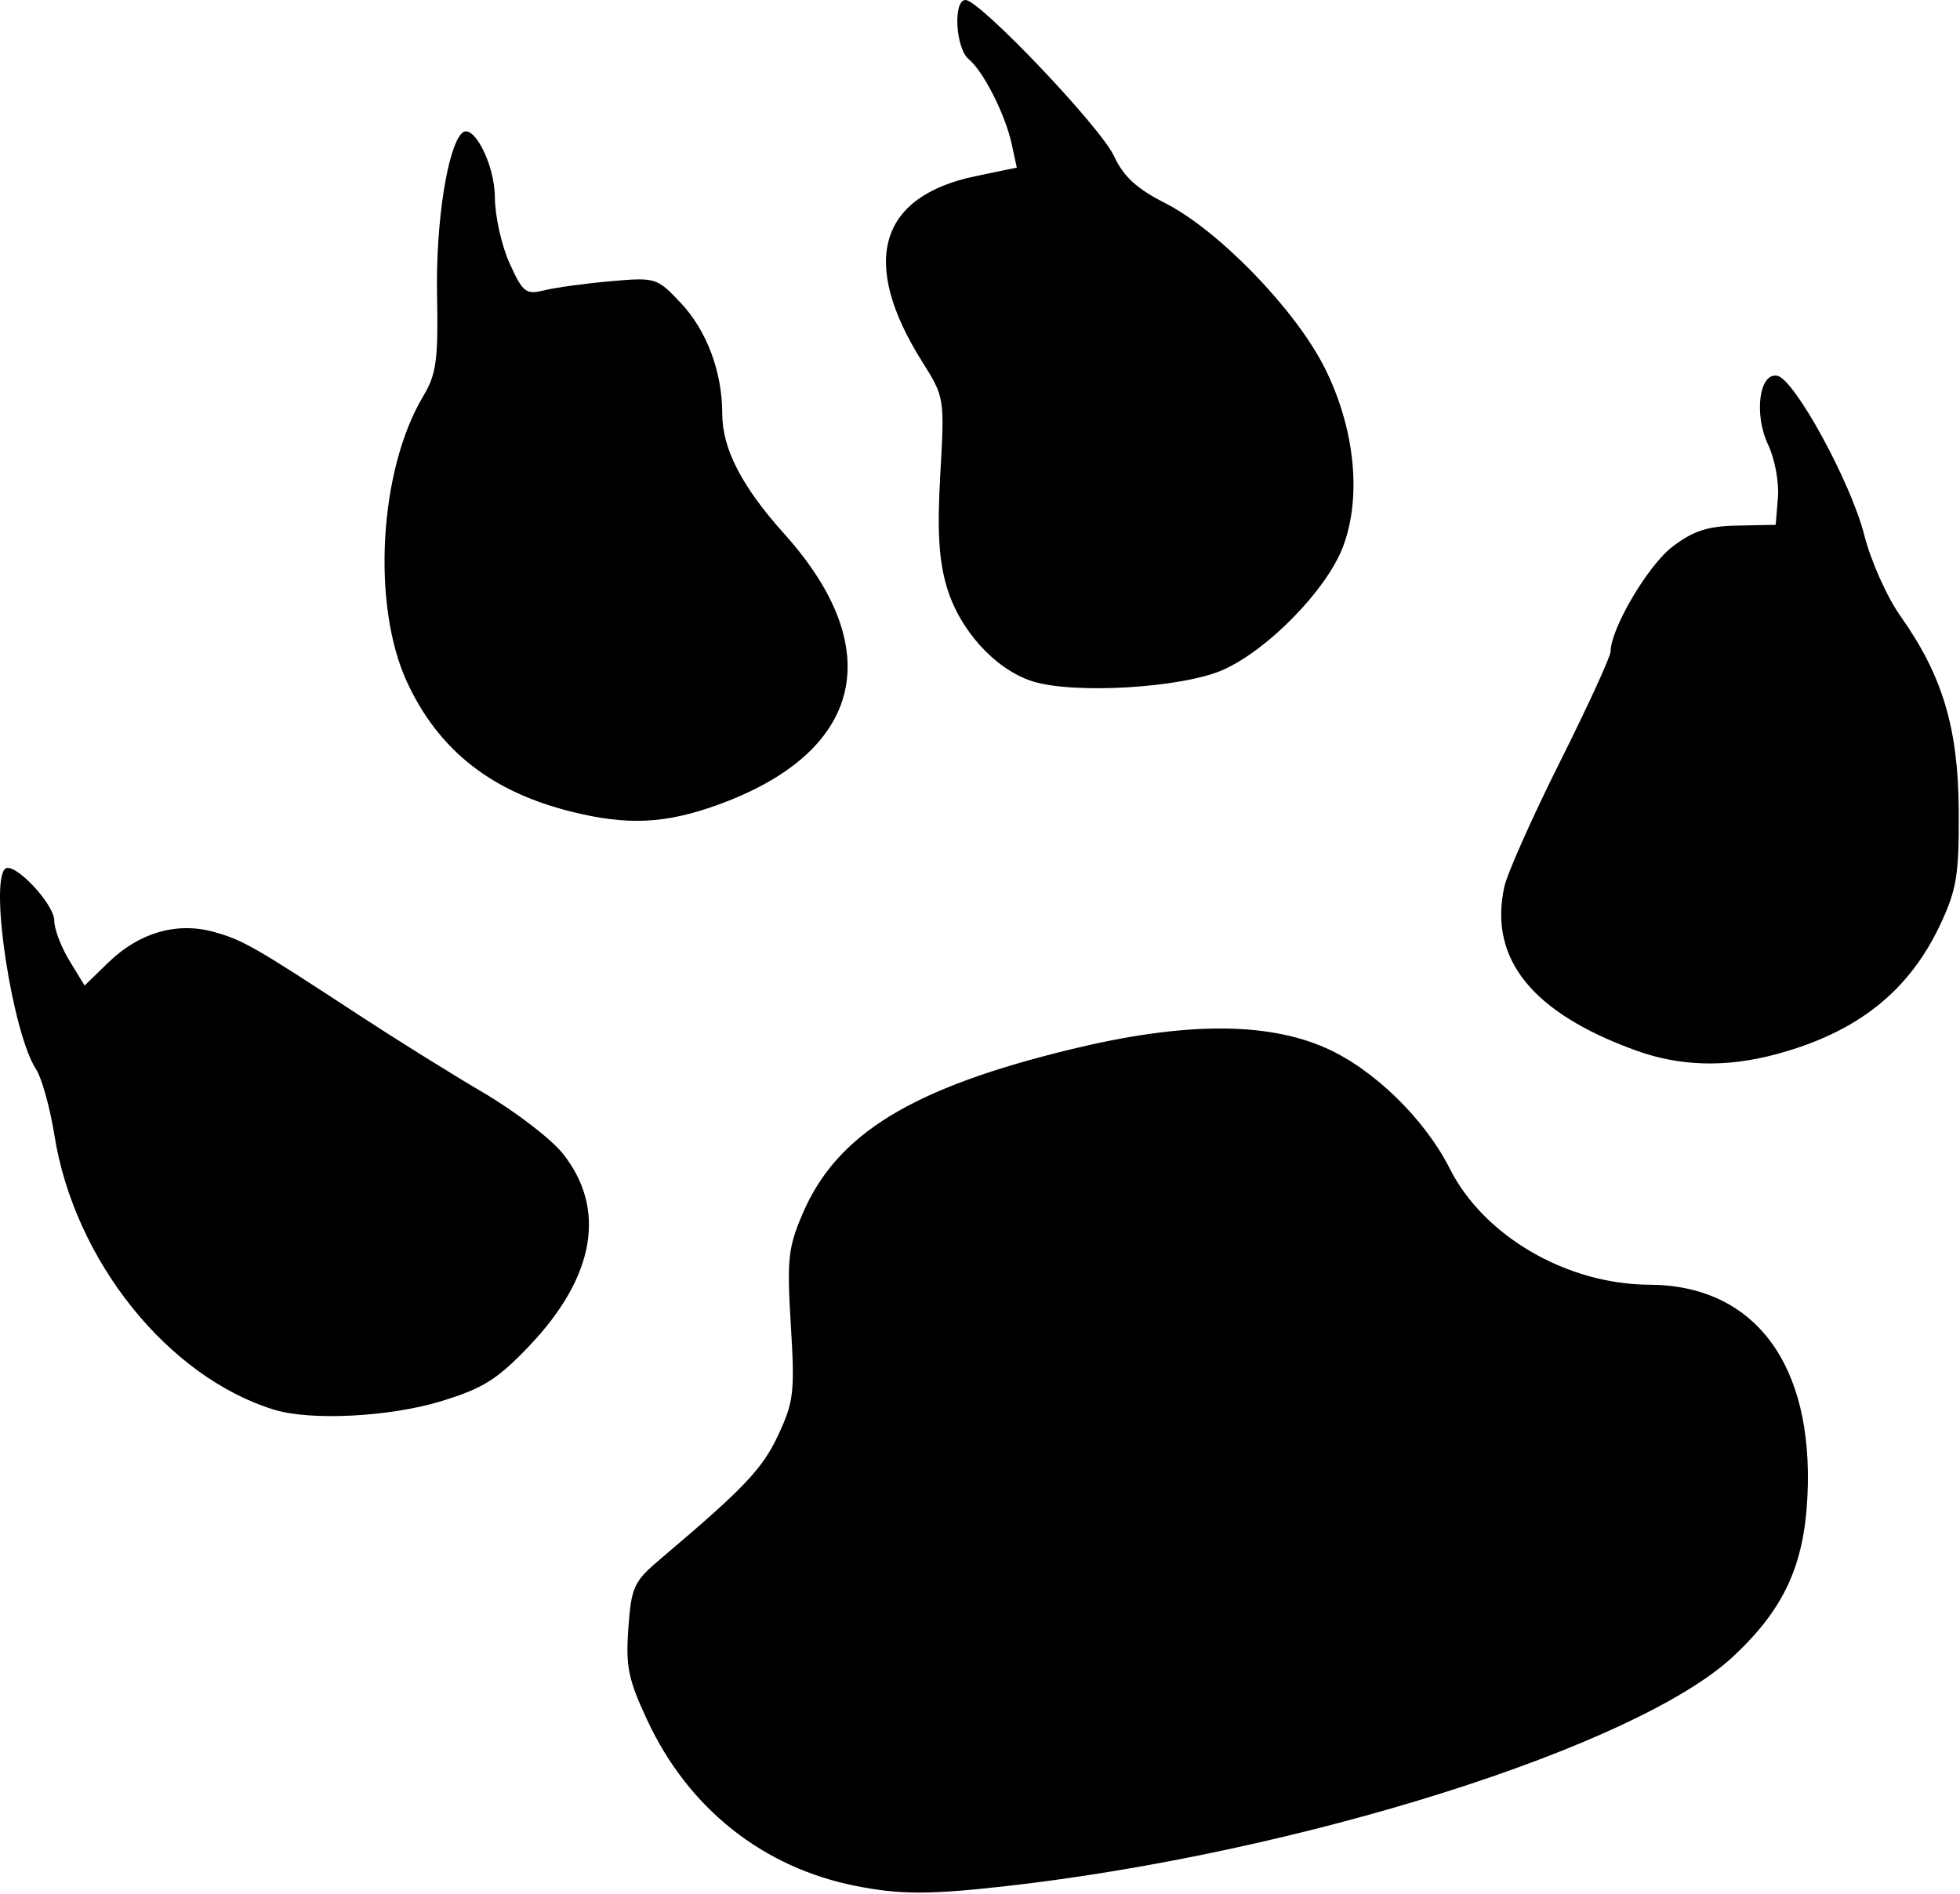 <svg xmlns="http://www.w3.org/2000/svg" id="a" viewBox="0 0 356 344"><path d="M155.502 342.587c-16.9-3.332-30.41-14.035-37.89-30.02-3.503-7.484-3.987-9.827-3.48-16.824.542-7.514.983-8.465 5.821-12.559 15.236-12.893 18.52-16.347 21.395-22.51 2.83-6.063 3.035-7.85 2.292-20-.73-11.95-.503-14.067 2.184-20.31 6.205-14.42 19.847-22.758 48.697-29.763 20.416-4.958 35.447-5.035 46.295-.236 8.678 3.839 17.941 12.859 22.52 21.928 6.181 12.246 21.247 21.006 36.235 21.07 19.145.08 29.893 14.465 28.721 38.442-.613 12.56-4.277 20.475-13.446 29.052-17.539 16.405-78.923 35.784-132.325 41.775-13.739 1.541-19.018 1.532-27.02-.045zm-105.648-86.5c-19.335-5.903-36.35-27.133-39.97-49.867-.798-5.013-2.3-10.413-3.34-12-4.23-6.466-8.436-33.585-5.642-36.379 1.51-1.51 8.951 6.306 8.957 9.408.003 1.513 1.242 4.78 2.754 7.26l2.75 4.51 4.356-4.222c5.574-5.402 12.414-7.377 19.114-5.519 5.28 1.464 7.313 2.63 26.466 15.177 6.54 4.283 16.643 10.583 22.455 14s12.31 8.39 14.44 11.054c8.045 10.062 5.881 22.464-6.114 35.029-5.78 6.054-8.369 7.67-16.033 10.008-9.268 2.826-23.588 3.557-30.193 1.54zm247.333-65.256c-18.892-6.82-26.805-16.638-23.959-29.727.53-2.44 5.09-12.68 10.13-22.753s9.17-19.073 9.176-20c.032-4.19 6.795-15.656 11.228-19.038 3.79-2.89 6.397-3.739 11.81-3.844l6.95-.136.41-4.966c.227-2.732-.577-7.052-1.787-9.6-2.62-5.525-1.6-13.158 1.674-12.508 3.134.622 13.355 19.34 15.783 28.903 1.186 4.672 4.124 11.272 6.53 14.667 7.704 10.873 10.56 20.403 10.64 35.504.06 11.651-.368 14.259-3.383 20.667-5.718 12.152-15.169 19.594-29.868 23.52-9.045 2.417-17.356 2.19-25.334-.69zm-193.333-43.376c-14.554-3.607-24.11-11.107-29.875-23.447C67.46 110.051 68.82 85.426 76.852 72c2.418-4.04 2.757-6.544 2.53-18.667-.24-12.81 1.88-26.525 4.502-29.138 2.03-2.02 5.97 5.614 6 11.62.015 3.401 1.217 8.805 2.67 12.006 2.412 5.316 2.96 5.743 6.304 4.912 2.014-.5 7.425-1.24 12.024-1.645 8.202-.722 8.444-.648 12.732 3.9 4.764 5.05 7.573 12.552 7.573 20.22 0 6.3 3.573 13.212 11.234 21.732 18.893 21.015 14.353 39.674-11.98 49.232-9.555 3.469-16.427 3.8-26.587 1.283m83.46-23.769c-6.676-2.24-13.045-9.304-15.33-17-1.473-4.96-1.779-10.24-1.193-20.59.781-13.8.753-13.974-3.255-20.34-11.417-18.133-7.973-30.097 9.72-33.77l7.428-1.542-.91-4.222c-1.168-5.408-5.124-13.235-7.823-15.474C173.555 8.758 173.08 0 175.368 0c2.585 0 24.524 23.057 26.97 28.345 1.714 3.705 4.126 5.928 9.243 8.521 9.677 4.904 23.615 19.256 28.956 29.817 5.555 10.985 6.853 23.576 3.37 32.695-2.956 7.743-13.545 18.613-21.696 22.271-7.45 3.344-27.516 4.516-34.898 2.037"/></svg>
